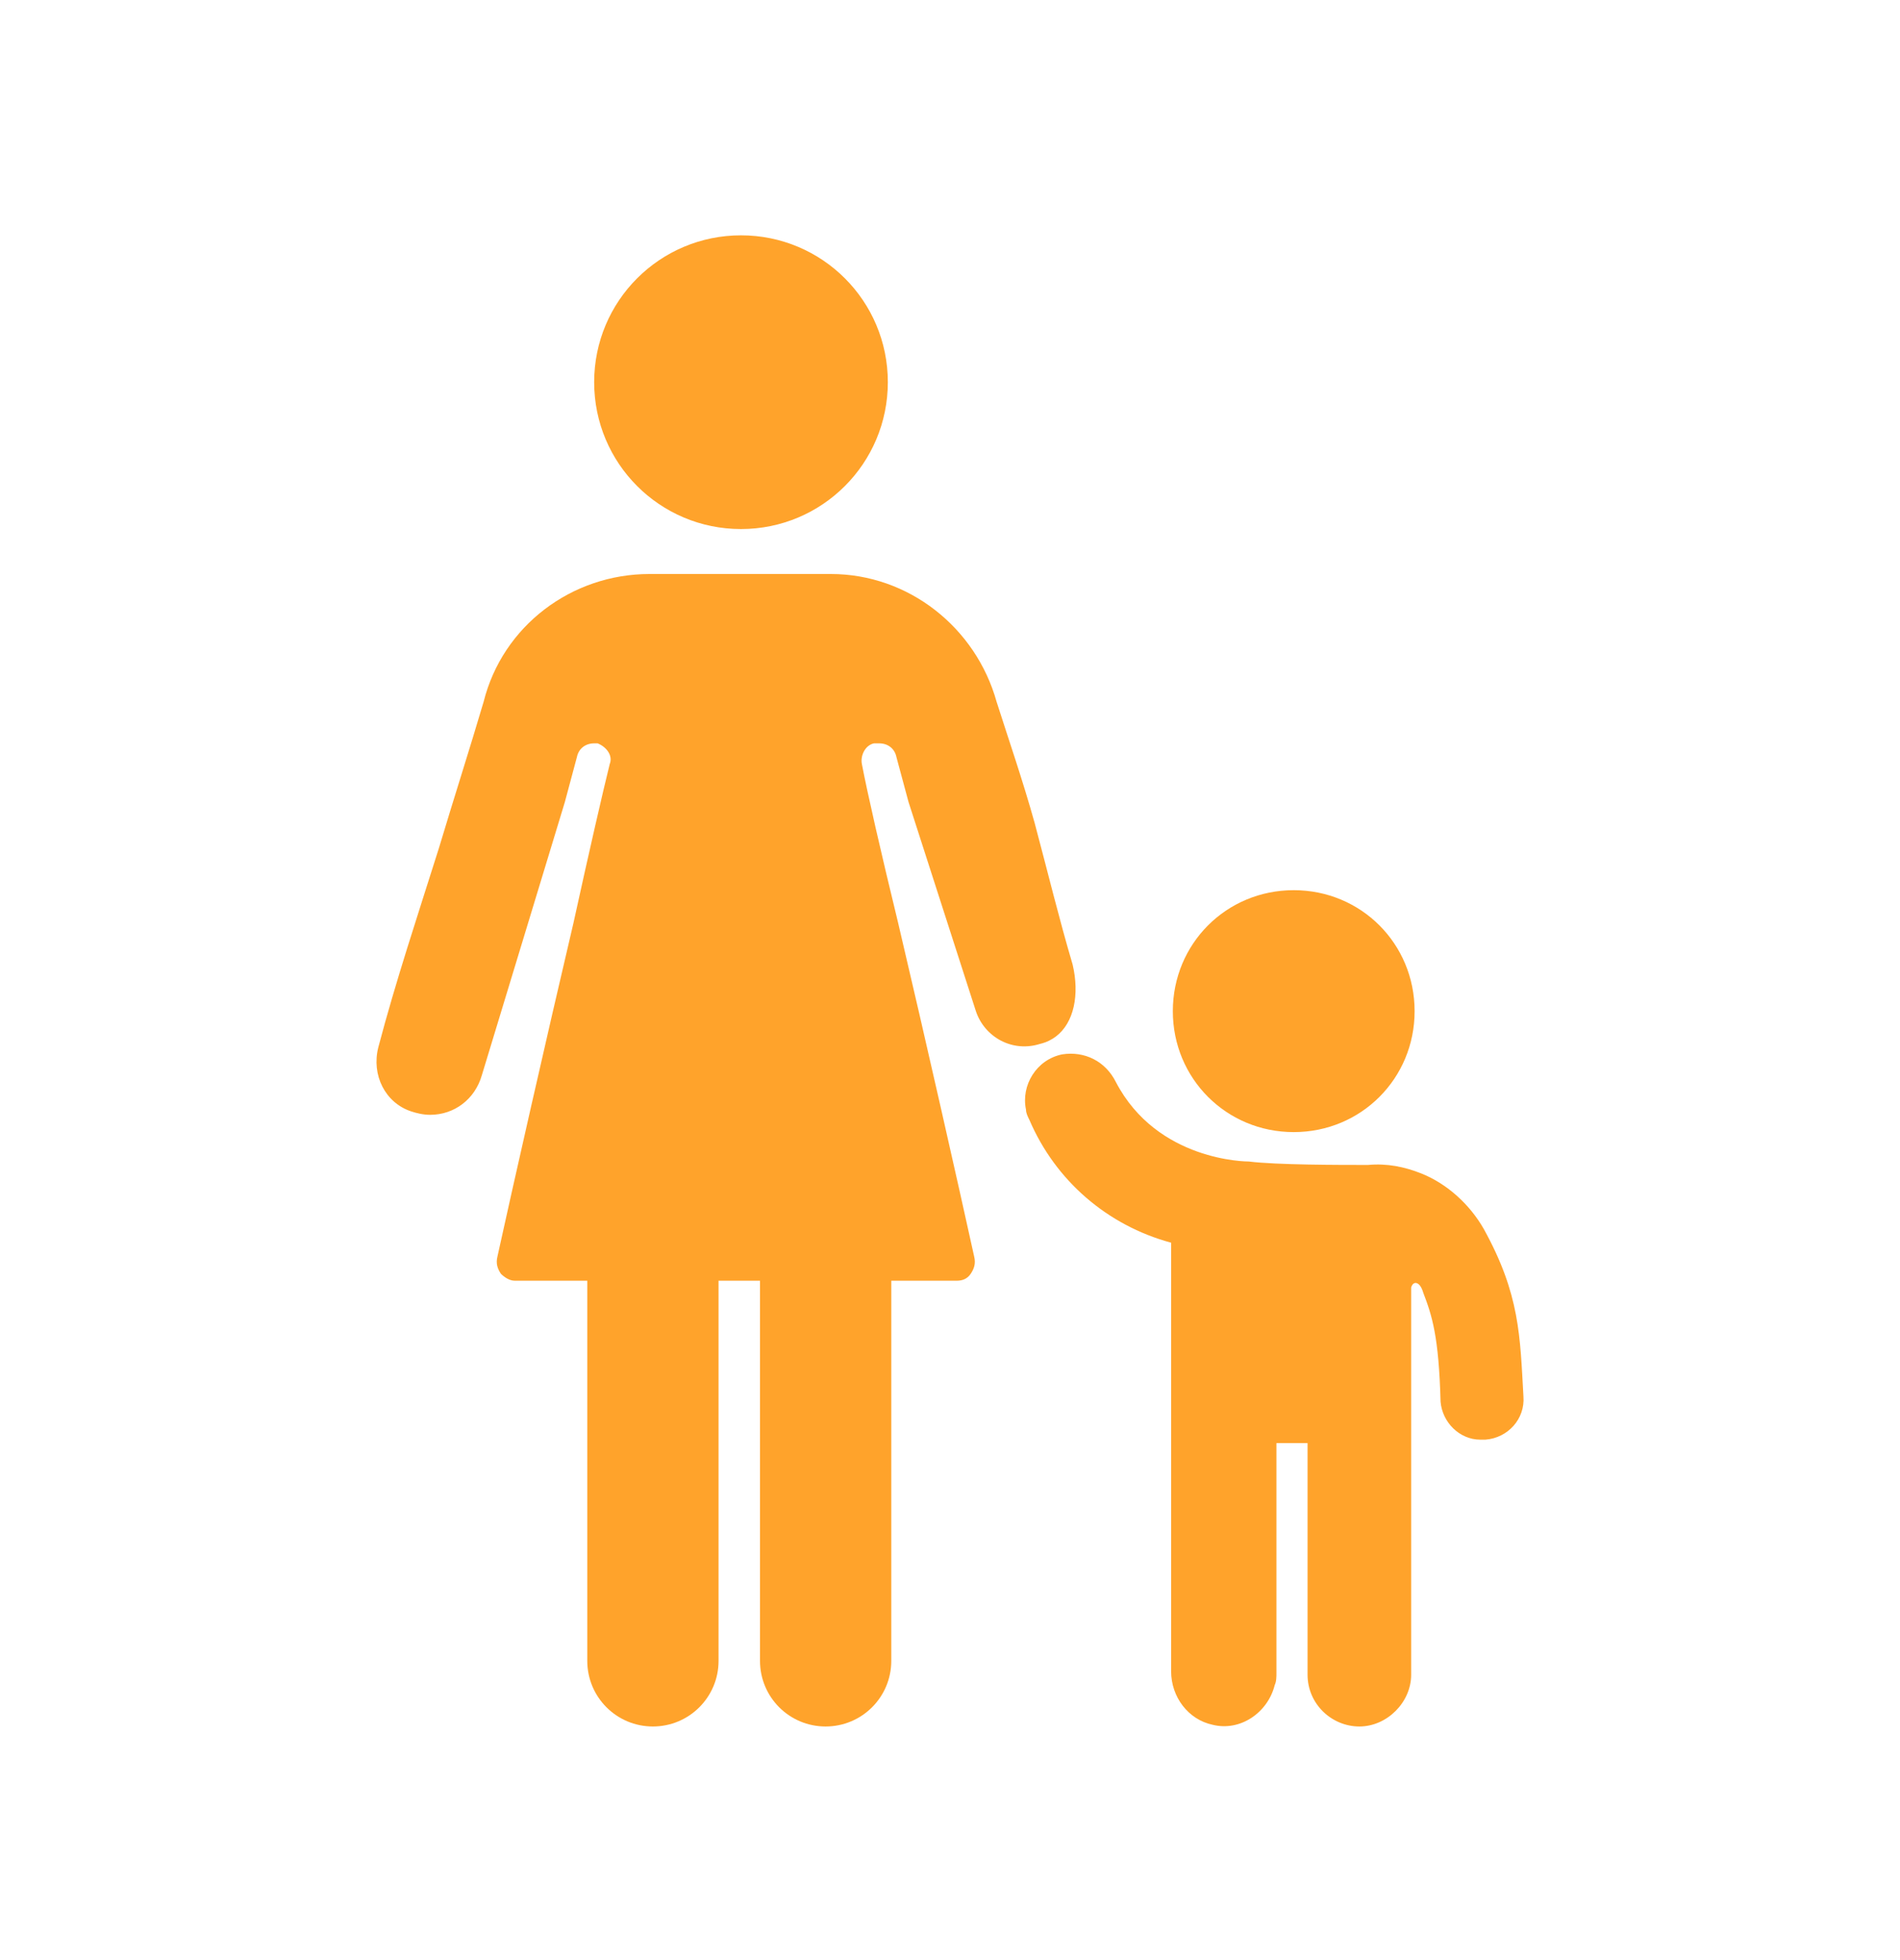 <svg width="32" height="33" viewBox="0 0 32 33" fill="none" xmlns="http://www.w3.org/2000/svg">
<path d="M12.48 8.907C11.113 8.907 10.007 7.802 10.007 6.434C10.007 5.067 11.113 3.962 12.48 3.962C13.847 3.962 14.953 5.067 14.953 6.434C14.953 7.802 13.847 8.907 12.48 8.907Z" fill="#FFA32B"/>
<path d="M10.996 29.067C10.385 29.067 9.891 28.573 9.891 27.962V20.98H12.102V27.962C12.102 28.573 11.607 29.067 10.996 29.067Z" fill="#FFA32B"/>
<path d="M13.905 29.067C13.294 29.067 12.8 28.573 12.8 27.962V20.98H15.011V27.962C15.011 28.573 14.516 29.067 13.905 29.067Z" fill="#FFA32B"/>
<path d="M21.789 19.06C22.924 19.06 23.825 18.158 23.825 17.024C23.825 15.889 22.924 14.987 21.789 14.987C20.654 14.987 19.753 15.889 19.753 17.024C19.753 18.158 20.655 19.06 21.789 19.06Z" fill="#FFA32B"/>
<path d="M18.065 16.238C17.833 15.453 17.658 14.725 17.425 13.853C17.222 13.126 16.989 12.456 16.785 11.816C16.436 10.565 15.302 9.664 13.993 9.664H10.938C9.629 9.664 8.465 10.536 8.145 11.816C7.913 12.602 7.651 13.416 7.389 14.289C7.04 15.395 6.662 16.529 6.371 17.635C6.254 18.1 6.487 18.566 6.924 18.711C7.011 18.74 7.127 18.769 7.244 18.769C7.651 18.769 8 18.507 8.116 18.1L9.513 13.504L9.716 12.747C9.745 12.602 9.862 12.515 10.007 12.515H10.065C10.211 12.573 10.327 12.718 10.269 12.864C10.153 13.329 9.92 14.347 9.658 15.54C9.193 17.518 8.64 19.962 8.378 21.155C8.349 21.271 8.378 21.358 8.436 21.445C8.495 21.504 8.582 21.562 8.669 21.562H16.116C16.204 21.562 16.291 21.533 16.349 21.445C16.407 21.358 16.436 21.271 16.407 21.155C16.145 19.962 15.593 17.518 15.127 15.54C14.836 14.347 14.604 13.329 14.516 12.864C14.487 12.718 14.575 12.544 14.72 12.515H14.778H14.807C14.953 12.515 15.069 12.602 15.098 12.747L15.302 13.504L16.436 17.024C16.582 17.46 17.047 17.722 17.513 17.576C17.635 17.547 17.722 17.497 17.784 17.45C18.088 17.22 18.185 16.745 18.065 16.238Z" fill="#FFA32B"/>
<path d="M24.989 20.689C24.756 20.282 24.378 19.933 23.942 19.758C23.651 19.642 23.36 19.584 23.04 19.613C22.546 19.613 21.498 19.613 21.033 19.555C21.004 19.555 19.491 19.555 18.793 18.216C18.618 17.867 18.269 17.693 17.891 17.751C17.455 17.838 17.193 18.274 17.28 18.682C17.28 18.74 17.309 18.798 17.338 18.856C17.775 19.875 18.647 20.631 19.724 20.922V28.136C19.724 28.573 20.015 28.951 20.422 29.038C20.887 29.155 21.353 28.835 21.469 28.369C21.498 28.311 21.498 28.224 21.498 28.166V24.296H22.022V28.195C22.022 28.689 22.429 29.067 22.895 29.067C23.36 29.067 23.767 28.66 23.767 28.195V21.678C23.796 21.562 23.913 21.562 23.971 21.765C24.116 22.144 24.233 22.493 24.262 23.598C24.291 23.947 24.582 24.238 24.931 24.238H25.018C25.396 24.209 25.687 23.889 25.658 23.511C25.6 22.493 25.6 21.795 24.989 20.689Z" fill="#FFA32B"/>
</svg>
